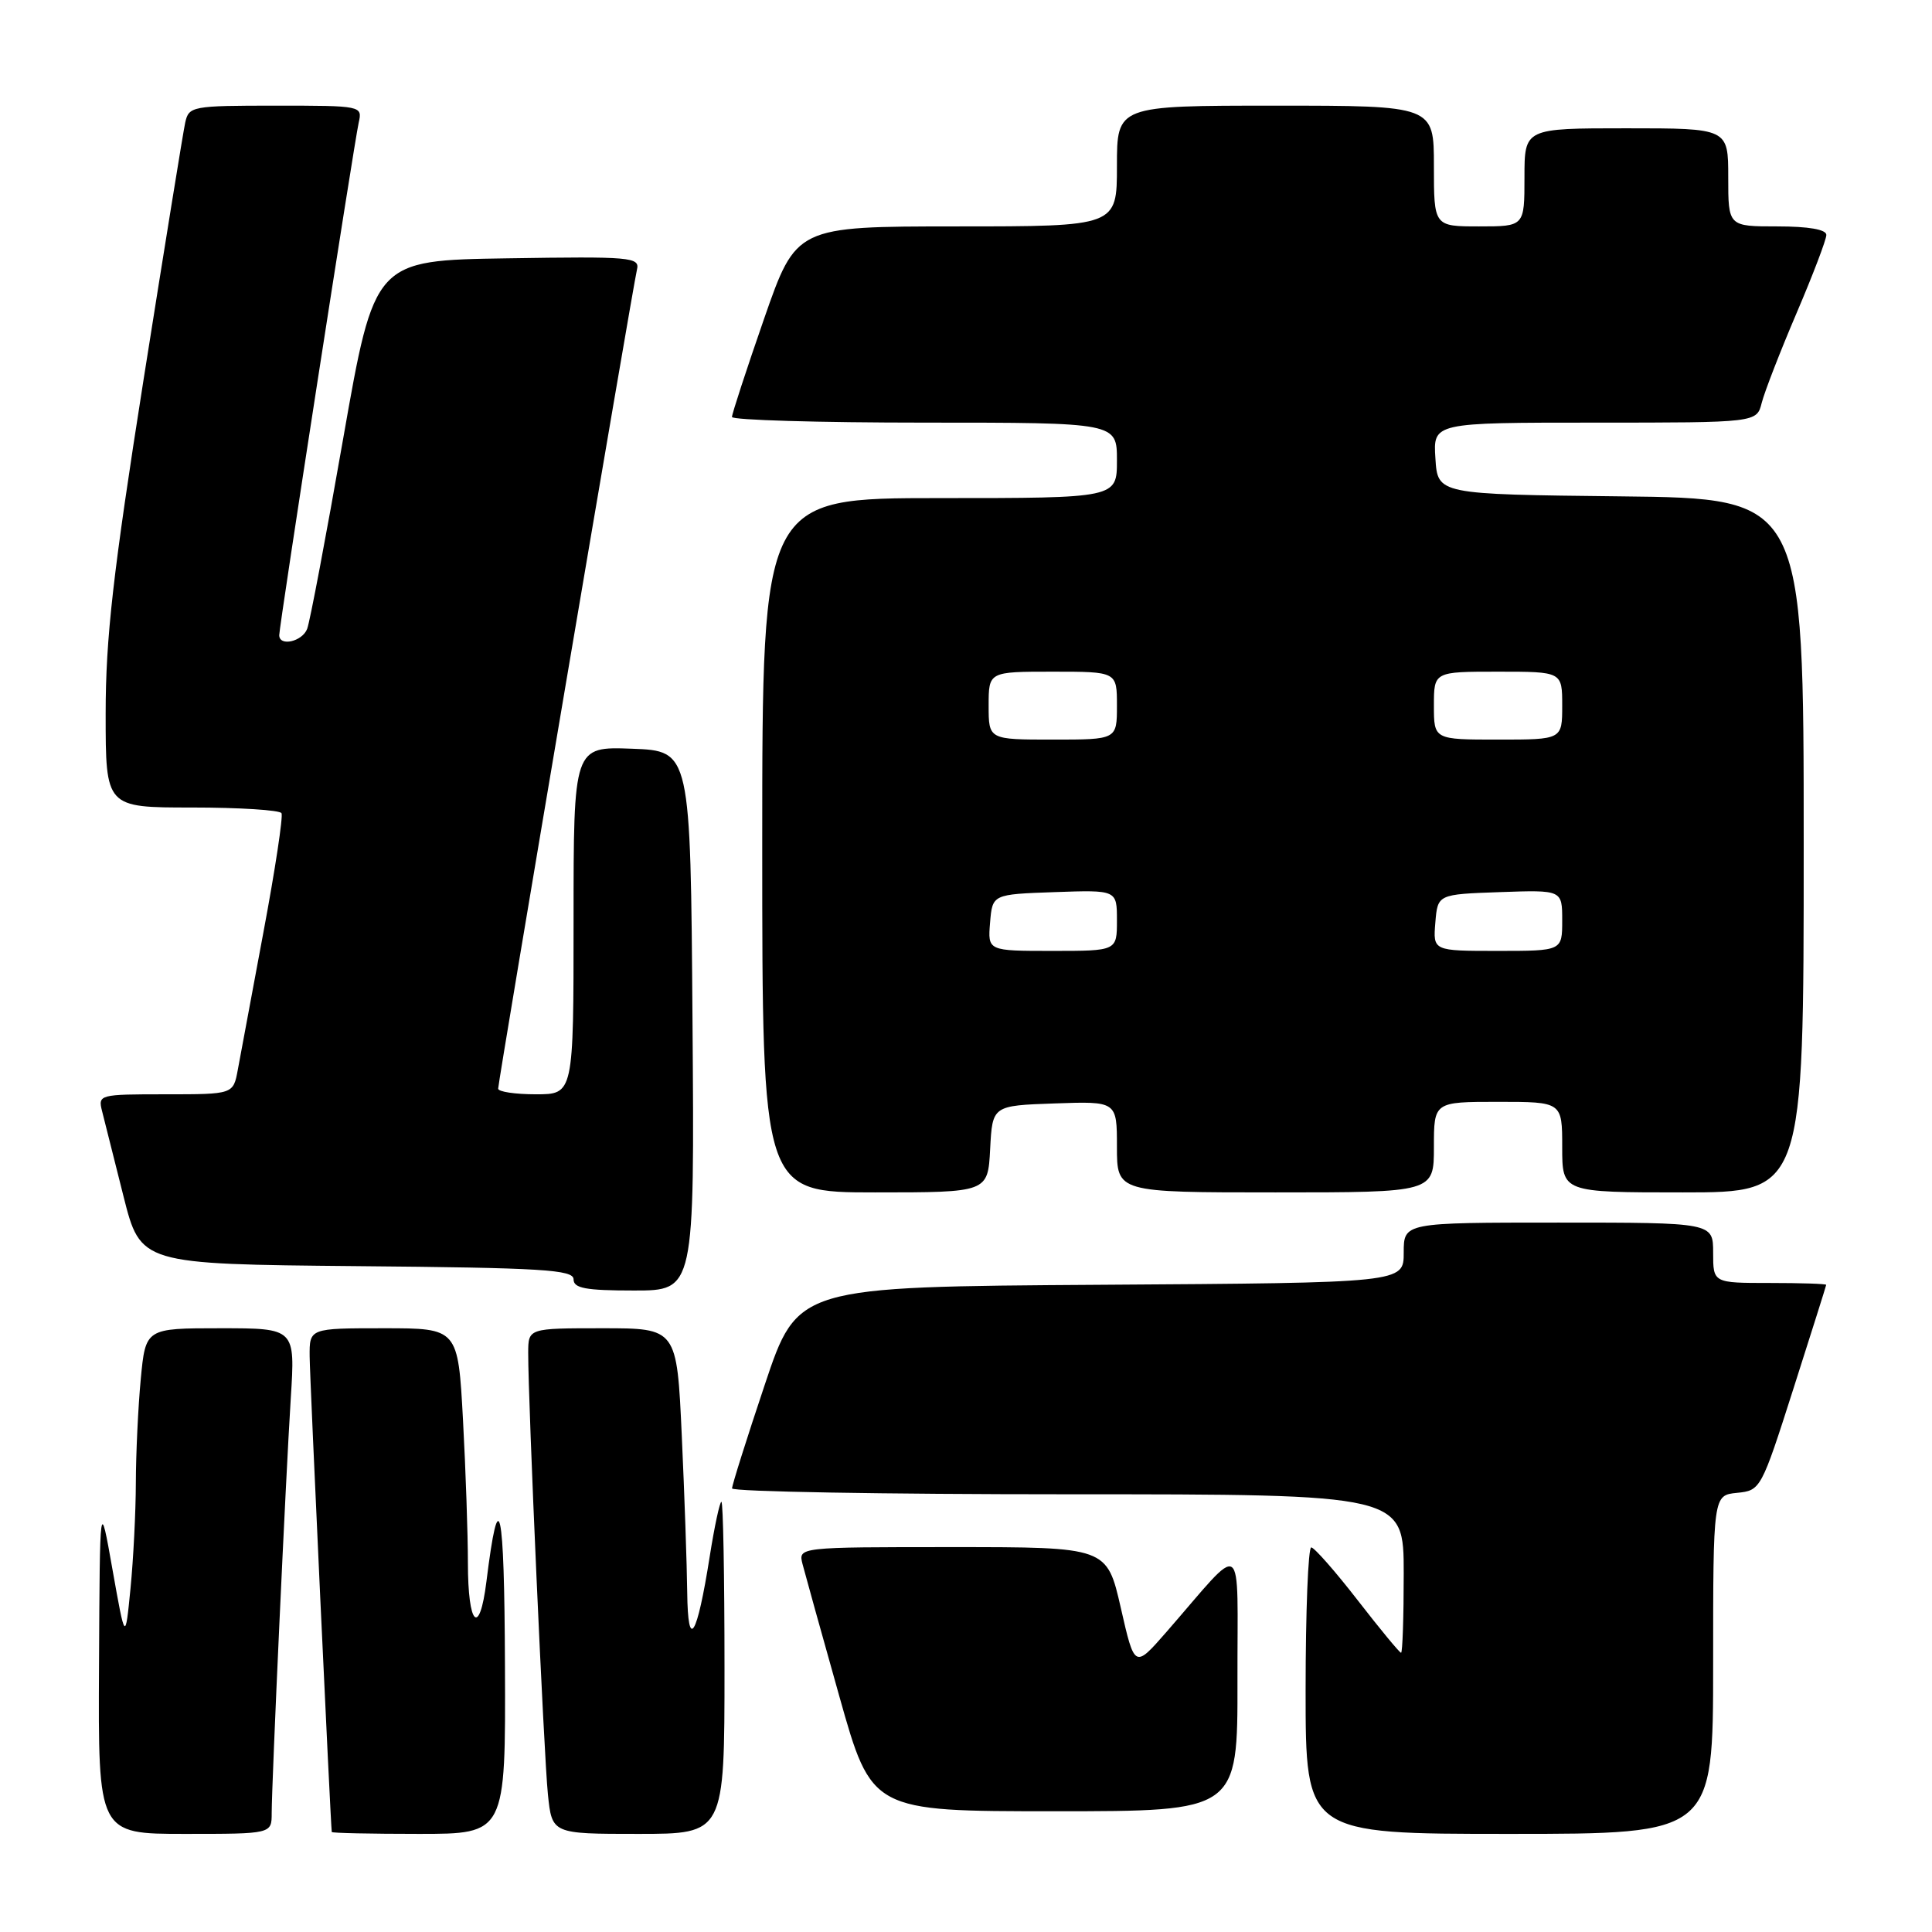 <?xml version="1.0" encoding="UTF-8" standalone="no"?>
<!DOCTYPE svg PUBLIC "-//W3C//DTD SVG 1.1//EN" "http://www.w3.org/Graphics/SVG/1.1/DTD/svg11.dtd" >
<svg xmlns="http://www.w3.org/2000/svg" xmlns:xlink="http://www.w3.org/1999/xlink" version="1.1" viewBox="0 0 256 256">
 <g >
 <path fill="currentColor"
d=" M 36.00 240.25 C 36.01 236.13 37.86 195.85 38.53 185.25 C 39.12 176.00 39.12 176.00 29.20 176.00 C 19.29 176.00 19.29 176.00 18.65 182.75 C 18.30 186.46 18.01 192.65 18.00 196.50 C 17.99 200.35 17.67 206.65 17.29 210.50 C 16.60 217.50 16.60 217.50 14.91 208.00 C 13.23 198.50 13.23 198.50 13.12 220.75 C 13.00 243.00 13.00 243.00 24.50 243.00 C 36.00 243.00 36.00 243.00 36.00 240.25 Z  M 66.91 220.75 C 66.83 199.35 66.12 196.15 64.45 209.59 C 63.53 216.95 62.00 215.40 62.00 207.10 C 62.00 203.37 61.71 194.84 61.35 188.16 C 60.69 176.00 60.69 176.00 50.85 176.00 C 41.00 176.00 41.00 176.00 41.03 179.75 C 41.05 182.63 43.80 241.58 43.96 242.75 C 43.98 242.89 49.17 243.00 55.50 243.00 C 67.00 243.00 67.00 243.00 66.91 220.75 Z  M 96.00 221.00 C 96.00 208.90 95.82 199.00 95.59 199.00 C 95.37 199.00 94.67 202.26 94.04 206.25 C 92.35 216.97 91.15 218.88 91.06 211.00 C 91.02 207.43 90.70 198.09 90.34 190.25 C 89.69 176.00 89.69 176.00 79.84 176.00 C 70.00 176.00 70.00 176.00 69.99 179.25 C 69.97 185.67 72.07 232.61 72.60 237.75 C 73.14 243.00 73.14 243.00 84.57 243.00 C 96.00 243.00 96.00 243.00 96.00 221.00 Z  M 227.00 220.56 C 227.00 198.13 227.00 198.13 230.16 197.81 C 233.29 197.50 233.37 197.37 237.64 184.00 C 240.01 176.57 241.97 170.39 241.98 170.25 C 241.99 170.11 238.62 170.00 234.50 170.00 C 227.00 170.00 227.00 170.00 227.00 166.00 C 227.00 162.00 227.00 162.00 206.50 162.00 C 186.00 162.00 186.00 162.00 186.00 165.99 C 186.00 169.98 186.00 169.98 145.84 170.24 C 105.68 170.50 105.68 170.50 101.34 183.47 C 98.95 190.60 97.00 196.79 97.00 197.22 C 97.00 197.65 117.02 198.00 141.50 198.00 C 186.00 198.00 186.00 198.00 186.00 208.50 C 186.00 214.28 185.84 219.00 185.65 219.00 C 185.45 219.00 182.87 215.87 179.90 212.04 C 176.93 208.21 174.16 205.06 173.75 205.04 C 173.34 205.02 173.00 213.55 173.00 224.00 C 173.00 243.00 173.00 243.00 200.00 243.00 C 227.00 243.00 227.00 243.00 227.00 220.56 Z  M 163.97 222.75 C 163.93 203.28 165.14 204.11 154.52 216.29 C 150.34 221.07 150.34 221.07 148.51 213.04 C 146.67 205.00 146.67 205.00 126.22 205.00 C 105.77 205.00 105.77 205.00 106.34 207.25 C 106.66 208.49 108.85 216.36 111.21 224.75 C 115.50 240.00 115.50 240.00 139.75 240.00 C 164.00 240.00 164.00 240.00 163.97 222.75 Z  M 91.76 135.25 C 91.50 99.50 91.50 99.50 83.75 99.21 C 76.00 98.92 76.00 98.92 76.00 121.96 C 76.00 145.00 76.00 145.00 71.00 145.00 C 68.25 145.00 66.00 144.66 66.01 144.25 C 66.01 143.26 83.85 38.02 84.40 35.73 C 84.80 34.07 83.64 33.97 67.22 34.23 C 49.62 34.50 49.62 34.50 45.48 58.08 C 43.21 71.05 41.06 82.41 40.70 83.33 C 40.05 85.02 37.00 85.71 37.00 84.16 C 37.00 82.93 46.93 18.90 47.53 16.25 C 48.03 14.02 47.95 14.00 36.54 14.00 C 25.43 14.00 25.02 14.08 24.54 16.25 C 24.27 17.49 21.79 32.82 19.02 50.32 C 14.97 76.01 14.00 84.54 14.00 94.57 C 14.00 107.00 14.00 107.00 25.44 107.00 C 31.73 107.00 37.07 107.34 37.30 107.75 C 37.53 108.16 36.46 115.25 34.91 123.50 C 33.37 131.75 31.84 139.96 31.51 141.75 C 30.91 145.00 30.91 145.00 21.94 145.00 C 13.13 145.00 12.97 145.04 13.53 147.25 C 13.84 148.49 15.12 153.55 16.36 158.50 C 18.63 167.50 18.63 167.50 47.31 167.77 C 71.90 167.99 76.00 168.24 76.00 169.52 C 76.00 170.70 77.59 171.00 84.01 171.00 C 92.03 171.00 92.03 171.00 91.76 135.25 Z  M 131.20 152.25 C 131.50 146.50 131.50 146.50 139.75 146.21 C 148.00 145.92 148.00 145.92 148.00 151.96 C 148.00 158.00 148.00 158.00 169.00 158.00 C 190.00 158.00 190.00 158.00 190.00 152.00 C 190.00 146.00 190.00 146.00 198.50 146.00 C 207.00 146.00 207.00 146.00 207.00 152.00 C 207.00 158.00 207.00 158.00 223.00 158.00 C 239.00 158.00 239.00 158.00 239.00 112.02 C 239.00 66.04 239.00 66.04 214.75 65.77 C 190.50 65.50 190.50 65.50 190.20 60.75 C 189.89 56.00 189.89 56.00 211.34 56.00 C 232.78 56.00 232.78 56.00 233.44 53.37 C 233.81 51.92 235.88 46.58 238.05 41.50 C 240.22 36.42 242.00 31.75 242.00 31.13 C 242.00 30.41 239.66 30.00 235.50 30.00 C 229.00 30.00 229.00 30.00 229.00 23.50 C 229.00 17.00 229.00 17.00 215.50 17.00 C 202.00 17.00 202.00 17.00 202.00 23.50 C 202.00 30.00 202.00 30.00 196.00 30.00 C 190.00 30.00 190.00 30.00 190.00 22.00 C 190.00 14.00 190.00 14.00 169.00 14.00 C 148.00 14.00 148.00 14.00 148.00 22.00 C 148.00 30.00 148.00 30.00 126.75 30.00 C 105.50 30.01 105.50 30.01 101.24 42.25 C 98.90 48.99 96.99 54.84 96.99 55.25 C 97.00 55.66 108.47 56.00 122.50 56.00 C 148.00 56.00 148.00 56.00 148.00 61.00 C 148.00 66.00 148.00 66.00 124.50 66.00 C 101.00 66.00 101.00 66.00 101.00 112.00 C 101.00 158.00 101.00 158.00 115.95 158.00 C 130.90 158.00 130.90 158.00 131.20 152.25 Z  M 131.19 122.25 C 131.50 118.50 131.50 118.50 139.75 118.21 C 148.00 117.92 148.00 117.92 148.00 121.96 C 148.00 126.00 148.00 126.00 139.44 126.00 C 130.88 126.00 130.88 126.00 131.19 122.25 Z  M 190.19 122.25 C 190.50 118.50 190.50 118.50 198.75 118.21 C 207.00 117.92 207.00 117.92 207.00 121.96 C 207.00 126.00 207.00 126.00 198.44 126.00 C 189.88 126.00 189.88 126.00 190.19 122.25 Z  M 131.00 93.50 C 131.00 89.00 131.00 89.00 139.50 89.00 C 148.00 89.00 148.00 89.00 148.00 93.50 C 148.00 98.00 148.00 98.00 139.50 98.00 C 131.00 98.00 131.00 98.00 131.00 93.50 Z  M 190.00 93.50 C 190.00 89.00 190.00 89.00 198.50 89.00 C 207.00 89.00 207.00 89.00 207.00 93.50 C 207.00 98.00 207.00 98.00 198.50 98.00 C 190.00 98.00 190.00 98.00 190.00 93.50 Z "/>
</g>
</svg>